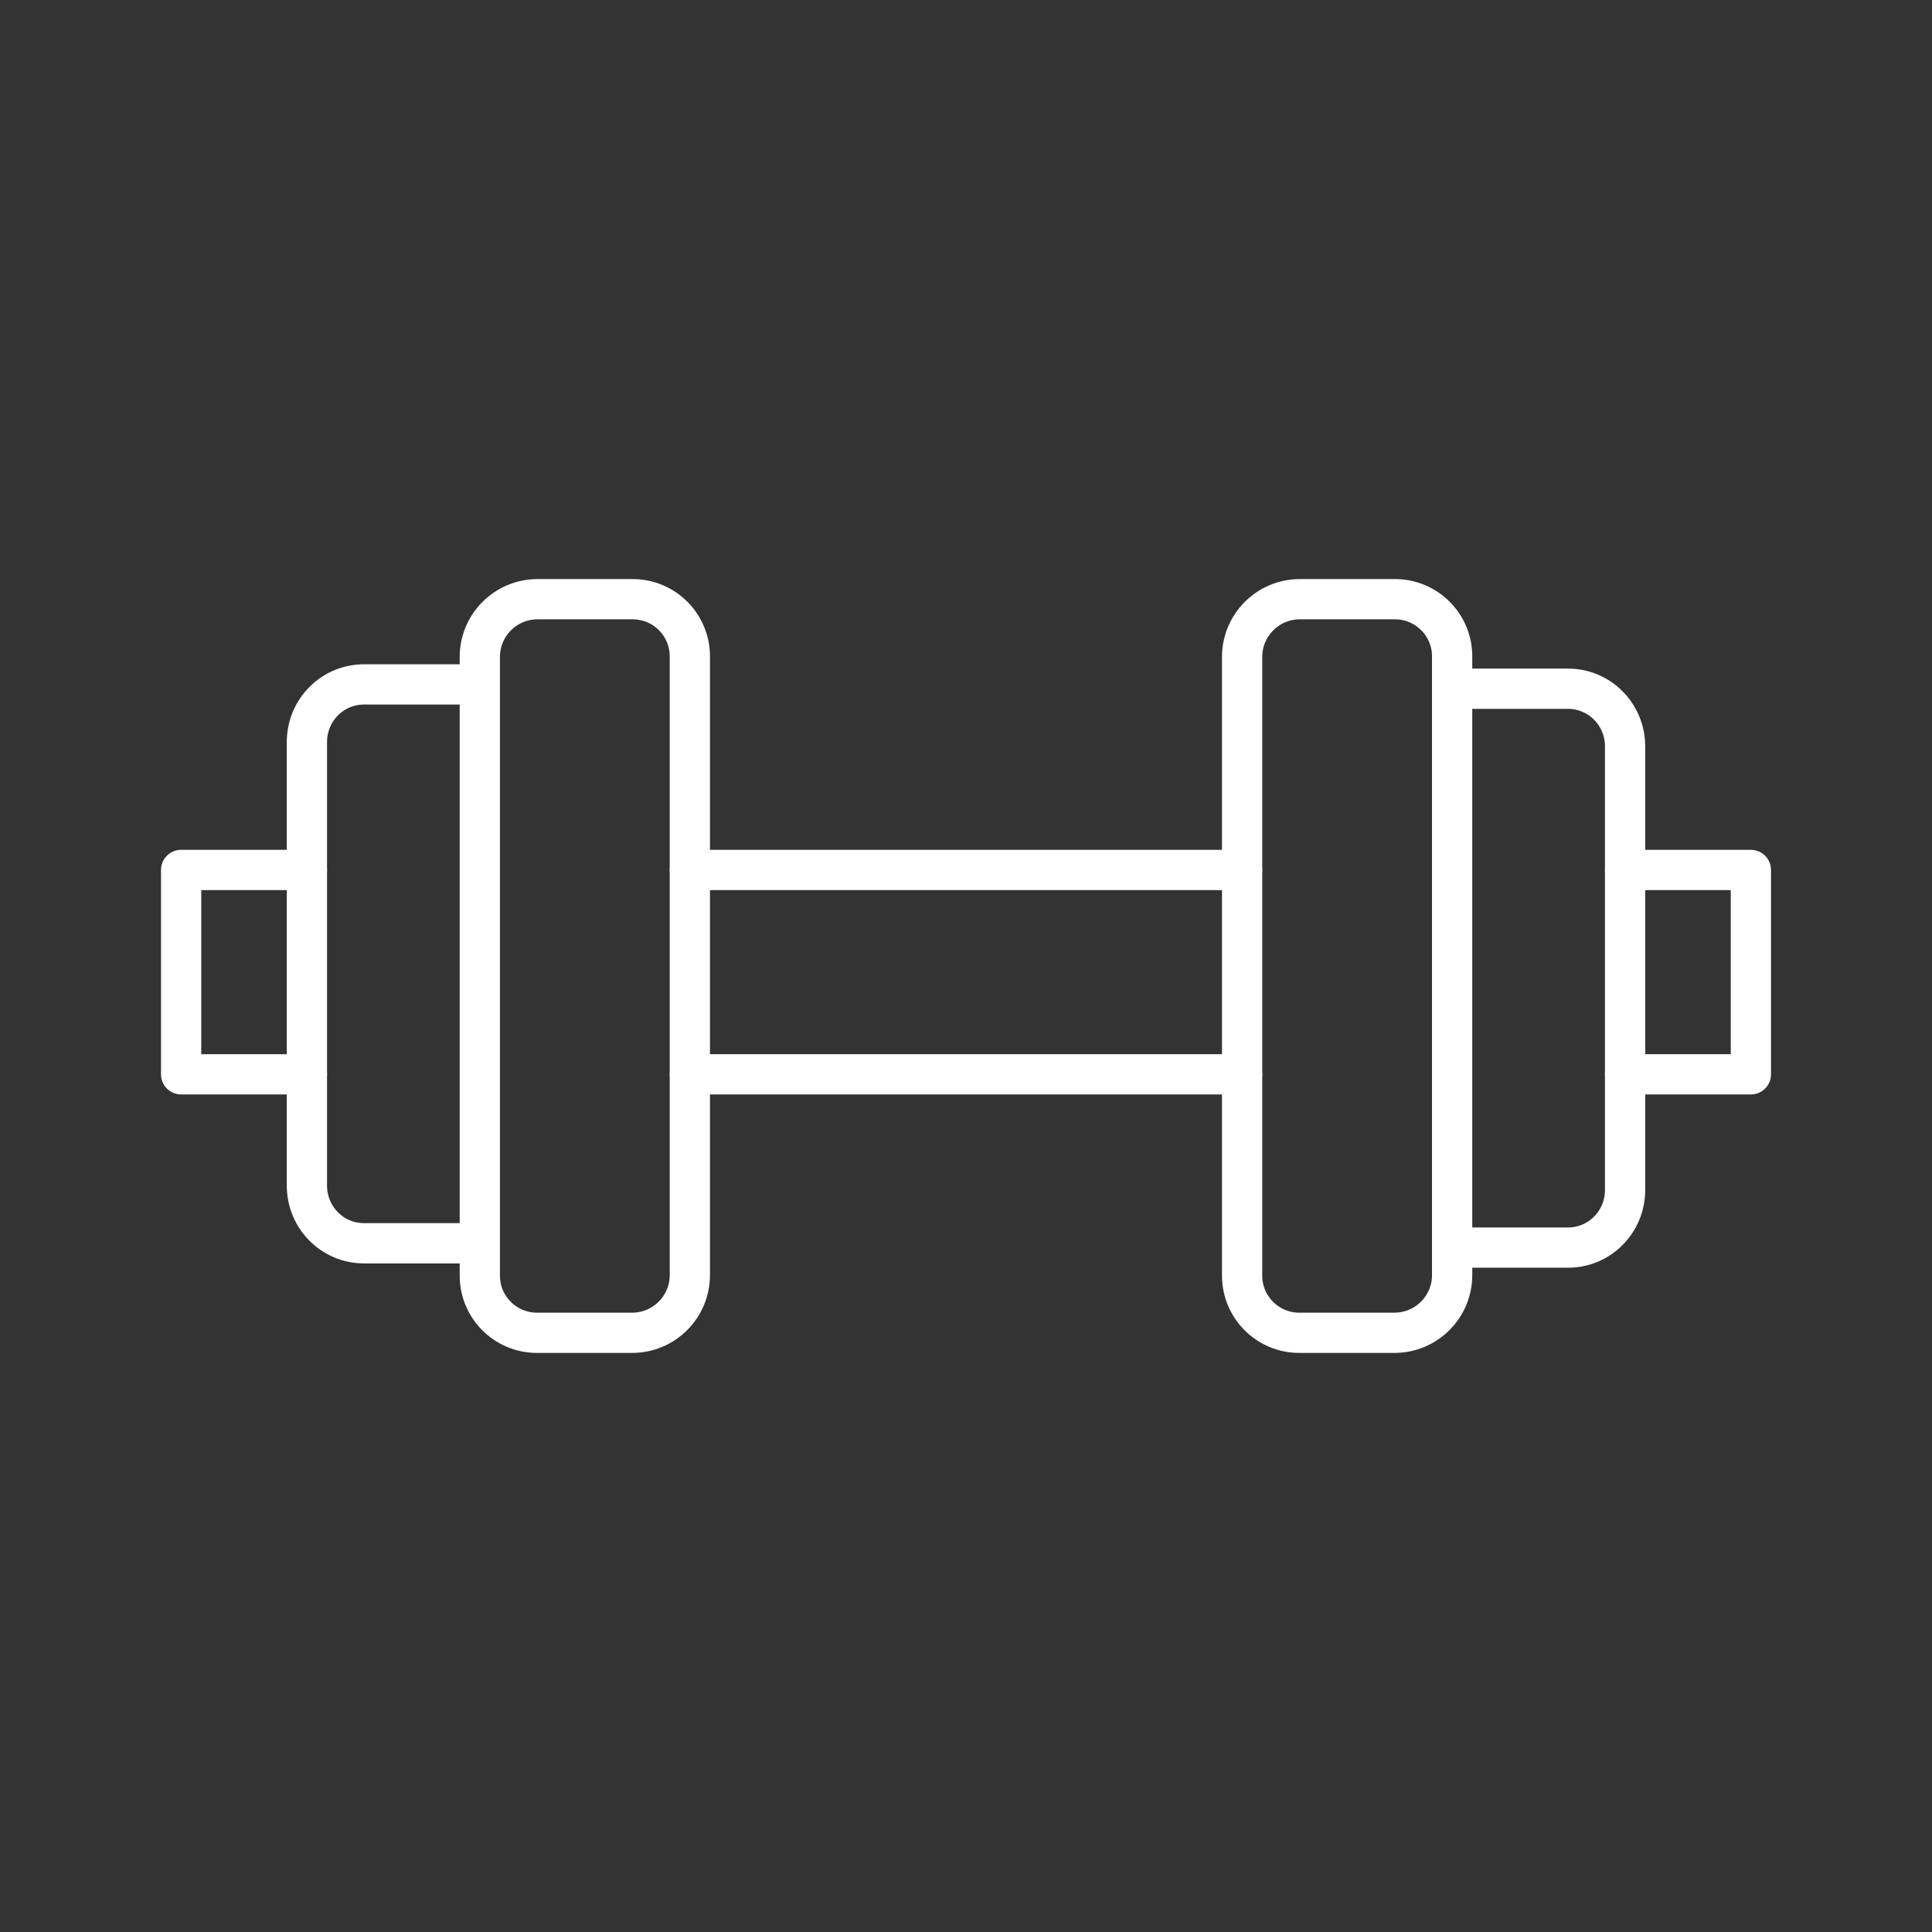 <?xml version="1.0" encoding="UTF-8"?><svg id="b" xmlns="http://www.w3.org/2000/svg" viewBox="0 0 48 48"><rect x="0" y="0" width="48" height="48" fill="#333333" stroke="none"/><defs><style>.k{fill:none;stroke:#fff;stroke-linecap:round;stroke-linejoin:round;}</style></defs><path id="c" class="k" d="M13.355,14.887h2.365c.783,0,1.419.636,1.419,1.419v15.373c0,.792-.643,1.434-1.434,1.434h-2.365c-.783,0-1.419-.636-1.419-1.419v-15.373c0-.792.643-1.434,1.434-1.434Z"/><path id="d" class="k" d="M11.901,30.889h-2.857c-.786,0-1.419-.64-1.419-1.434v-11.017c0-.795.633-1.434,1.419-1.434h2.857"/><path id="e" class="k" d="M7.625,21.614h-3.125v5.077h3.125"/><path id="f" class="k" d="M32.294,14.887h2.365c.783,0,1.419.636,1.419,1.419v15.373c0,.792-.643,1.434-1.434,1.434h-2.365c-.783,0-1.419-.636-1.419-1.419v-15.373c0-.792.643-1.434,1.434-1.434Z"/><path id="g" class="k" d="M36.099,17.111h2.857c.786,0,1.419.64,1.419,1.434v11.017c0,.795-.633,1.434-1.419,1.434h-2.857"/><path id="h" class="k" d="M40.375,26.691h3.125v-5.077h-3.125"/><path id="i" class="k" d="M17.14,21.614h13.72"/><path id="j" class="k" d="M17.14,26.691h13.72"/></svg>